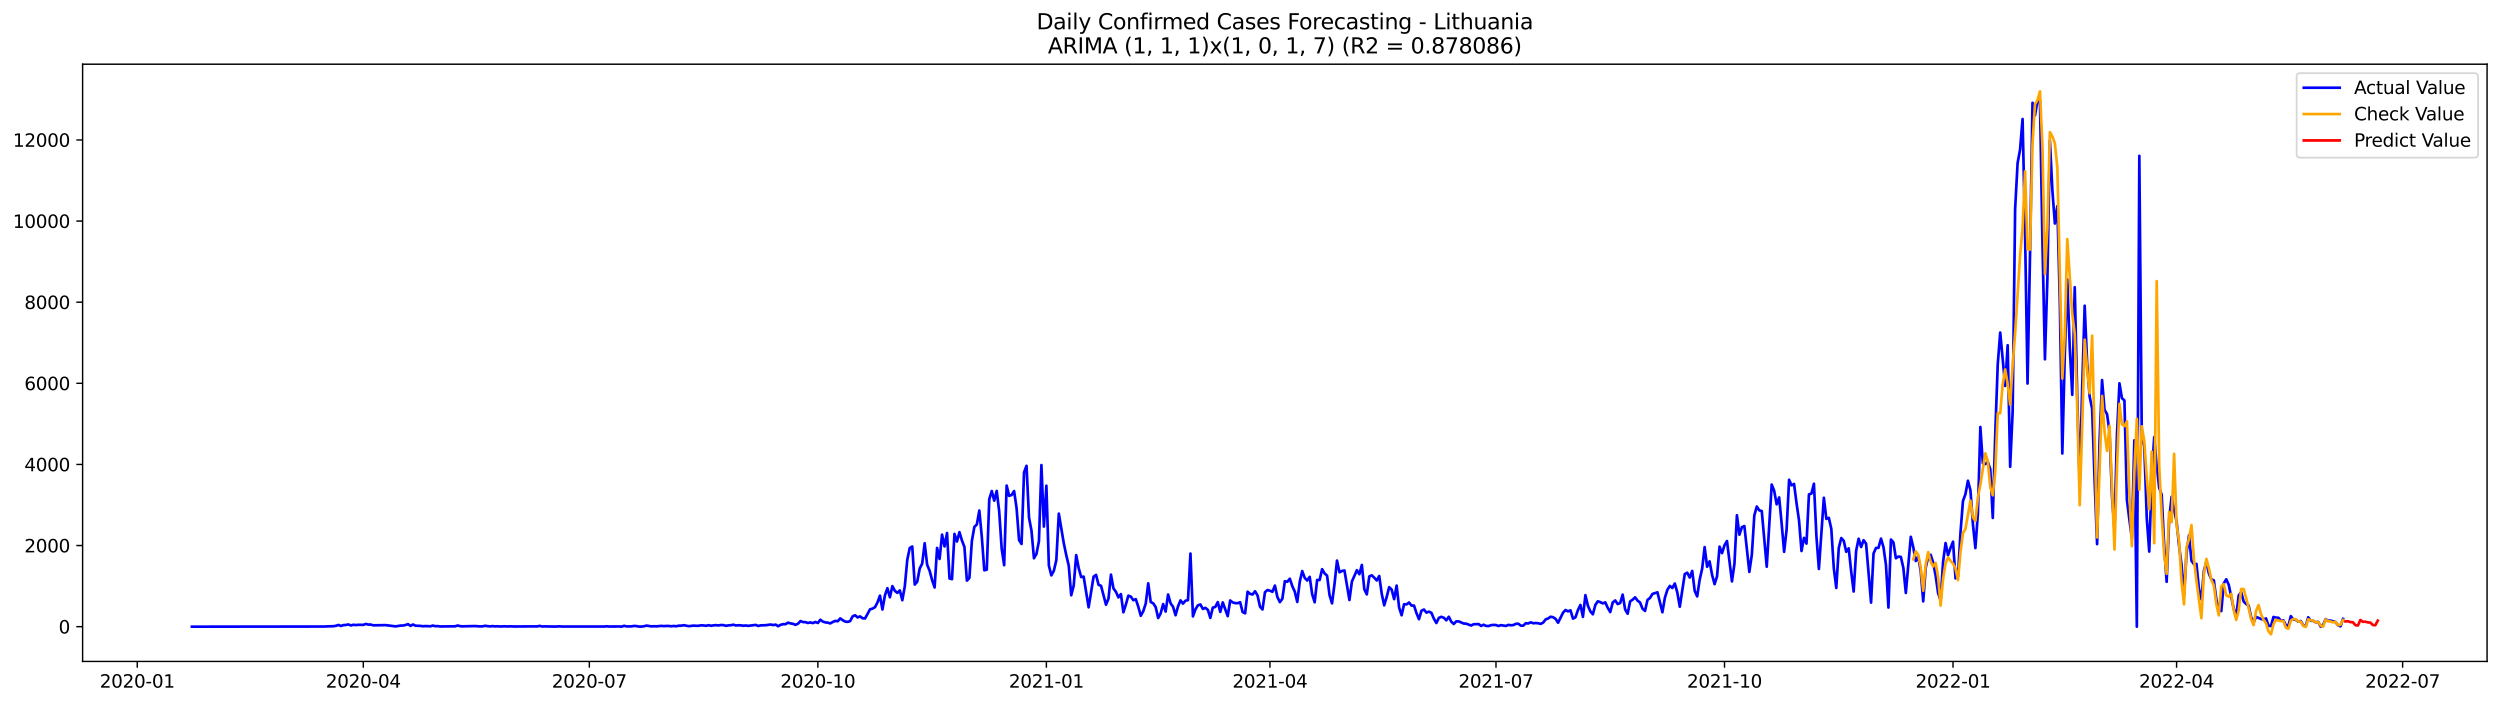 <?xml version="1.0" encoding="utf-8" standalone="no"?>
<!DOCTYPE svg PUBLIC "-//W3C//DTD SVG 1.1//EN"
  "http://www.w3.org/Graphics/SVG/1.1/DTD/svg11.dtd">
<svg xmlns:xlink="http://www.w3.org/1999/xlink" width="1392.412pt" height="392.274pt" viewBox="0 0 1392.412 392.274" xmlns="http://www.w3.org/2000/svg" version="1.1">
 <defs>
  <style type="text/css">*{stroke-linejoin: round; stroke-linecap: butt}</style>
 </defs>
 <g id="figure_1">
  <g id="patch_1">
   <path d="M 0 392.274 
L 1392.412 392.274 
L 1392.412 0 
L 0 0 
z
" style="fill: #ffffff"/>
  </g>
  <g id="axes_1">
   <g id="patch_2">
    <path d="M 46.013 368.396 
L 1385.213 368.396 
L 1385.213 35.755 
L 46.013 35.755 
z
" style="fill: #ffffff"/>
   </g>
   <g id="matplotlib.axis_1">
    <g id="xtick_1">
     <g id="line2d_1">
      <defs>
       <path id="m1d69a981c7" d="M 0 0 
L 0 3.5 
" style="stroke: #000000; stroke-width: 0.8"/>
      </defs>
      <g>
       <use xlink:href="#m1d69a981c7" x="76.449" y="368.396" style="stroke: #000000; stroke-width: 0.8"/>
      </g>
     </g>
     <g id="text_1">
      <!-- 2020-01 -->
      <g transform="translate(55.557 382.994)scale(0.1 -0.1)">
       <defs>
        <path id="DejaVuSans-32" d="M 1228 531 
L 3431 531 
L 3431 0 
L 469 0 
L 469 531 
Q 828 903 1448 1529 
Q 2069 2156 2228 2338 
Q 2531 2678 2651 2914 
Q 2772 3150 2772 3378 
Q 2772 3750 2511 3984 
Q 2250 4219 1831 4219 
Q 1534 4219 1204 4116 
Q 875 4013 500 3803 
L 500 4441 
Q 881 4594 1212 4672 
Q 1544 4750 1819 4750 
Q 2544 4750 2975 4387 
Q 3406 4025 3406 3419 
Q 3406 3131 3298 2873 
Q 3191 2616 2906 2266 
Q 2828 2175 2409 1742 
Q 1991 1309 1228 531 
z
" transform="scale(0.016)"/>
        <path id="DejaVuSans-30" d="M 2034 4250 
Q 1547 4250 1301 3770 
Q 1056 3291 1056 2328 
Q 1056 1369 1301 889 
Q 1547 409 2034 409 
Q 2525 409 2770 889 
Q 3016 1369 3016 2328 
Q 3016 3291 2770 3770 
Q 2525 4250 2034 4250 
z
M 2034 4750 
Q 2819 4750 3233 4129 
Q 3647 3509 3647 2328 
Q 3647 1150 3233 529 
Q 2819 -91 2034 -91 
Q 1250 -91 836 529 
Q 422 1150 422 2328 
Q 422 3509 836 4129 
Q 1250 4750 2034 4750 
z
" transform="scale(0.016)"/>
        <path id="DejaVuSans-2d" d="M 313 2009 
L 1997 2009 
L 1997 1497 
L 313 1497 
L 313 2009 
z
" transform="scale(0.016)"/>
        <path id="DejaVuSans-31" d="M 794 531 
L 1825 531 
L 1825 4091 
L 703 3866 
L 703 4441 
L 1819 4666 
L 2450 4666 
L 2450 531 
L 3481 531 
L 3481 0 
L 794 0 
L 794 531 
z
" transform="scale(0.016)"/>
       </defs>
       <use xlink:href="#DejaVuSans-32"/>
       <use xlink:href="#DejaVuSans-30" x="63.623"/>
       <use xlink:href="#DejaVuSans-32" x="127.246"/>
       <use xlink:href="#DejaVuSans-30" x="190.869"/>
       <use xlink:href="#DejaVuSans-2d" x="254.492"/>
       <use xlink:href="#DejaVuSans-30" x="290.576"/>
       <use xlink:href="#DejaVuSans-31" x="354.199"/>
      </g>
     </g>
    </g>
    <g id="xtick_2">
     <g id="line2d_2">
      <g>
       <use xlink:href="#m1d69a981c7" x="202.345" y="368.396" style="stroke: #000000; stroke-width: 0.8"/>
      </g>
     </g>
     <g id="text_2">
      <!-- 2020-04 -->
      <g transform="translate(181.453 382.994)scale(0.1 -0.1)">
       <defs>
        <path id="DejaVuSans-34" d="M 2419 4116 
L 825 1625 
L 2419 1625 
L 2419 4116 
z
M 2253 4666 
L 3047 4666 
L 3047 1625 
L 3713 1625 
L 3713 1100 
L 3047 1100 
L 3047 0 
L 2419 0 
L 2419 1100 
L 313 1100 
L 313 1709 
L 2253 4666 
z
" transform="scale(0.016)"/>
       </defs>
       <use xlink:href="#DejaVuSans-32"/>
       <use xlink:href="#DejaVuSans-30" x="63.623"/>
       <use xlink:href="#DejaVuSans-32" x="127.246"/>
       <use xlink:href="#DejaVuSans-30" x="190.869"/>
       <use xlink:href="#DejaVuSans-2d" x="254.492"/>
       <use xlink:href="#DejaVuSans-30" x="290.576"/>
       <use xlink:href="#DejaVuSans-34" x="354.199"/>
      </g>
     </g>
    </g>
    <g id="xtick_3">
     <g id="line2d_3">
      <g>
       <use xlink:href="#m1d69a981c7" x="328.241" y="368.396" style="stroke: #000000; stroke-width: 0.8"/>
      </g>
     </g>
     <g id="text_3">
      <!-- 2020-07 -->
      <g transform="translate(307.349 382.994)scale(0.1 -0.1)">
       <defs>
        <path id="DejaVuSans-37" d="M 525 4666 
L 3525 4666 
L 3525 4397 
L 1831 0 
L 1172 0 
L 2766 4134 
L 525 4134 
L 525 4666 
z
" transform="scale(0.016)"/>
       </defs>
       <use xlink:href="#DejaVuSans-32"/>
       <use xlink:href="#DejaVuSans-30" x="63.623"/>
       <use xlink:href="#DejaVuSans-32" x="127.246"/>
       <use xlink:href="#DejaVuSans-30" x="190.869"/>
       <use xlink:href="#DejaVuSans-2d" x="254.492"/>
       <use xlink:href="#DejaVuSans-30" x="290.576"/>
       <use xlink:href="#DejaVuSans-37" x="354.199"/>
      </g>
     </g>
    </g>
    <g id="xtick_4">
     <g id="line2d_4">
      <g>
       <use xlink:href="#m1d69a981c7" x="455.52" y="368.396" style="stroke: #000000; stroke-width: 0.8"/>
      </g>
     </g>
     <g id="text_4">
      <!-- 2020-10 -->
      <g transform="translate(434.629 382.994)scale(0.1 -0.1)">
       <use xlink:href="#DejaVuSans-32"/>
       <use xlink:href="#DejaVuSans-30" x="63.623"/>
       <use xlink:href="#DejaVuSans-32" x="127.246"/>
       <use xlink:href="#DejaVuSans-30" x="190.869"/>
       <use xlink:href="#DejaVuSans-2d" x="254.492"/>
       <use xlink:href="#DejaVuSans-31" x="290.576"/>
       <use xlink:href="#DejaVuSans-30" x="354.199"/>
      </g>
     </g>
    </g>
    <g id="xtick_5">
     <g id="line2d_5">
      <g>
       <use xlink:href="#m1d69a981c7" x="582.799" y="368.396" style="stroke: #000000; stroke-width: 0.8"/>
      </g>
     </g>
     <g id="text_5">
      <!-- 2021-01 -->
      <g transform="translate(561.908 382.994)scale(0.1 -0.1)">
       <use xlink:href="#DejaVuSans-32"/>
       <use xlink:href="#DejaVuSans-30" x="63.623"/>
       <use xlink:href="#DejaVuSans-32" x="127.246"/>
       <use xlink:href="#DejaVuSans-31" x="190.869"/>
       <use xlink:href="#DejaVuSans-2d" x="254.492"/>
       <use xlink:href="#DejaVuSans-30" x="290.576"/>
       <use xlink:href="#DejaVuSans-31" x="354.199"/>
      </g>
     </g>
    </g>
    <g id="xtick_6">
     <g id="line2d_6">
      <g>
       <use xlink:href="#m1d69a981c7" x="707.312" y="368.396" style="stroke: #000000; stroke-width: 0.8"/>
      </g>
     </g>
     <g id="text_6">
      <!-- 2021-04 -->
      <g transform="translate(686.42 382.994)scale(0.1 -0.1)">
       <use xlink:href="#DejaVuSans-32"/>
       <use xlink:href="#DejaVuSans-30" x="63.623"/>
       <use xlink:href="#DejaVuSans-32" x="127.246"/>
       <use xlink:href="#DejaVuSans-31" x="190.869"/>
       <use xlink:href="#DejaVuSans-2d" x="254.492"/>
       <use xlink:href="#DejaVuSans-30" x="290.576"/>
       <use xlink:href="#DejaVuSans-34" x="354.199"/>
      </g>
     </g>
    </g>
    <g id="xtick_7">
     <g id="line2d_7">
      <g>
       <use xlink:href="#m1d69a981c7" x="833.208" y="368.396" style="stroke: #000000; stroke-width: 0.8"/>
      </g>
     </g>
     <g id="text_7">
      <!-- 2021-07 -->
      <g transform="translate(812.316 382.994)scale(0.1 -0.1)">
       <use xlink:href="#DejaVuSans-32"/>
       <use xlink:href="#DejaVuSans-30" x="63.623"/>
       <use xlink:href="#DejaVuSans-32" x="127.246"/>
       <use xlink:href="#DejaVuSans-31" x="190.869"/>
       <use xlink:href="#DejaVuSans-2d" x="254.492"/>
       <use xlink:href="#DejaVuSans-30" x="290.576"/>
       <use xlink:href="#DejaVuSans-37" x="354.199"/>
      </g>
     </g>
    </g>
    <g id="xtick_8">
     <g id="line2d_8">
      <g>
       <use xlink:href="#m1d69a981c7" x="960.487" y="368.396" style="stroke: #000000; stroke-width: 0.8"/>
      </g>
     </g>
     <g id="text_8">
      <!-- 2021-10 -->
      <g transform="translate(939.595 382.994)scale(0.1 -0.1)">
       <use xlink:href="#DejaVuSans-32"/>
       <use xlink:href="#DejaVuSans-30" x="63.623"/>
       <use xlink:href="#DejaVuSans-32" x="127.246"/>
       <use xlink:href="#DejaVuSans-31" x="190.869"/>
       <use xlink:href="#DejaVuSans-2d" x="254.492"/>
       <use xlink:href="#DejaVuSans-31" x="290.576"/>
       <use xlink:href="#DejaVuSans-30" x="354.199"/>
      </g>
     </g>
    </g>
    <g id="xtick_9">
     <g id="line2d_9">
      <g>
       <use xlink:href="#m1d69a981c7" x="1087.766" y="368.396" style="stroke: #000000; stroke-width: 0.8"/>
      </g>
     </g>
     <g id="text_9">
      <!-- 2022-01 -->
      <g transform="translate(1066.875 382.994)scale(0.1 -0.1)">
       <use xlink:href="#DejaVuSans-32"/>
       <use xlink:href="#DejaVuSans-30" x="63.623"/>
       <use xlink:href="#DejaVuSans-32" x="127.246"/>
       <use xlink:href="#DejaVuSans-32" x="190.869"/>
       <use xlink:href="#DejaVuSans-2d" x="254.492"/>
       <use xlink:href="#DejaVuSans-30" x="290.576"/>
       <use xlink:href="#DejaVuSans-31" x="354.199"/>
      </g>
     </g>
    </g>
    <g id="xtick_10">
     <g id="line2d_10">
      <g>
       <use xlink:href="#m1d69a981c7" x="1212.279" y="368.396" style="stroke: #000000; stroke-width: 0.8"/>
      </g>
     </g>
     <g id="text_10">
      <!-- 2022-04 -->
      <g transform="translate(1191.387 382.994)scale(0.1 -0.1)">
       <use xlink:href="#DejaVuSans-32"/>
       <use xlink:href="#DejaVuSans-30" x="63.623"/>
       <use xlink:href="#DejaVuSans-32" x="127.246"/>
       <use xlink:href="#DejaVuSans-32" x="190.869"/>
       <use xlink:href="#DejaVuSans-2d" x="254.492"/>
       <use xlink:href="#DejaVuSans-30" x="290.576"/>
       <use xlink:href="#DejaVuSans-34" x="354.199"/>
      </g>
     </g>
    </g>
    <g id="xtick_11">
     <g id="line2d_11">
      <g>
       <use xlink:href="#m1d69a981c7" x="1338.174" y="368.396" style="stroke: #000000; stroke-width: 0.8"/>
      </g>
     </g>
     <g id="text_11">
      <!-- 2022-07 -->
      <g transform="translate(1317.283 382.994)scale(0.1 -0.1)">
       <use xlink:href="#DejaVuSans-32"/>
       <use xlink:href="#DejaVuSans-30" x="63.623"/>
       <use xlink:href="#DejaVuSans-32" x="127.246"/>
       <use xlink:href="#DejaVuSans-32" x="190.869"/>
       <use xlink:href="#DejaVuSans-2d" x="254.492"/>
       <use xlink:href="#DejaVuSans-30" x="290.576"/>
       <use xlink:href="#DejaVuSans-37" x="354.199"/>
      </g>
     </g>
    </g>
   </g>
   <g id="matplotlib.axis_2">
    <g id="ytick_1">
     <g id="line2d_12">
      <defs>
       <path id="ma2a4844a62" d="M 0 0 
L -3.5 0 
" style="stroke: #000000; stroke-width: 0.8"/>
      </defs>
      <g>
       <use xlink:href="#ma2a4844a62" x="46.013" y="349.029" style="stroke: #000000; stroke-width: 0.8"/>
      </g>
     </g>
     <g id="text_12">
      <!-- 0 -->
      <g transform="translate(32.65 352.828)scale(0.1 -0.1)">
       <use xlink:href="#DejaVuSans-30"/>
      </g>
     </g>
    </g>
    <g id="ytick_2">
     <g id="line2d_13">
      <g>
       <use xlink:href="#ma2a4844a62" x="46.013" y="303.85" style="stroke: #000000; stroke-width: 0.8"/>
      </g>
     </g>
     <g id="text_13">
      <!-- 2000 -->
      <g transform="translate(13.562 307.649)scale(0.1 -0.1)">
       <use xlink:href="#DejaVuSans-32"/>
       <use xlink:href="#DejaVuSans-30" x="63.623"/>
       <use xlink:href="#DejaVuSans-30" x="127.246"/>
       <use xlink:href="#DejaVuSans-30" x="190.869"/>
      </g>
     </g>
    </g>
    <g id="ytick_3">
     <g id="line2d_14">
      <g>
       <use xlink:href="#ma2a4844a62" x="46.013" y="258.671" style="stroke: #000000; stroke-width: 0.8"/>
      </g>
     </g>
     <g id="text_14">
      <!-- 4000 -->
      <g transform="translate(13.562 262.47)scale(0.1 -0.1)">
       <use xlink:href="#DejaVuSans-34"/>
       <use xlink:href="#DejaVuSans-30" x="63.623"/>
       <use xlink:href="#DejaVuSans-30" x="127.246"/>
       <use xlink:href="#DejaVuSans-30" x="190.869"/>
      </g>
     </g>
    </g>
    <g id="ytick_4">
     <g id="line2d_15">
      <g>
       <use xlink:href="#ma2a4844a62" x="46.013" y="213.492" style="stroke: #000000; stroke-width: 0.8"/>
      </g>
     </g>
     <g id="text_15">
      <!-- 6000 -->
      <g transform="translate(13.562 217.291)scale(0.1 -0.1)">
       <defs>
        <path id="DejaVuSans-36" d="M 2113 2584 
Q 1688 2584 1439 2293 
Q 1191 2003 1191 1497 
Q 1191 994 1439 701 
Q 1688 409 2113 409 
Q 2538 409 2786 701 
Q 3034 994 3034 1497 
Q 3034 2003 2786 2293 
Q 2538 2584 2113 2584 
z
M 3366 4563 
L 3366 3988 
Q 3128 4100 2886 4159 
Q 2644 4219 2406 4219 
Q 1781 4219 1451 3797 
Q 1122 3375 1075 2522 
Q 1259 2794 1537 2939 
Q 1816 3084 2150 3084 
Q 2853 3084 3261 2657 
Q 3669 2231 3669 1497 
Q 3669 778 3244 343 
Q 2819 -91 2113 -91 
Q 1303 -91 875 529 
Q 447 1150 447 2328 
Q 447 3434 972 4092 
Q 1497 4750 2381 4750 
Q 2619 4750 2861 4703 
Q 3103 4656 3366 4563 
z
" transform="scale(0.016)"/>
       </defs>
       <use xlink:href="#DejaVuSans-36"/>
       <use xlink:href="#DejaVuSans-30" x="63.623"/>
       <use xlink:href="#DejaVuSans-30" x="127.246"/>
       <use xlink:href="#DejaVuSans-30" x="190.869"/>
      </g>
     </g>
    </g>
    <g id="ytick_5">
     <g id="line2d_16">
      <g>
       <use xlink:href="#ma2a4844a62" x="46.013" y="168.313" style="stroke: #000000; stroke-width: 0.8"/>
      </g>
     </g>
     <g id="text_16">
      <!-- 8000 -->
      <g transform="translate(13.562 172.112)scale(0.1 -0.1)">
       <defs>
        <path id="DejaVuSans-38" d="M 2034 2216 
Q 1584 2216 1326 1975 
Q 1069 1734 1069 1313 
Q 1069 891 1326 650 
Q 1584 409 2034 409 
Q 2484 409 2743 651 
Q 3003 894 3003 1313 
Q 3003 1734 2745 1975 
Q 2488 2216 2034 2216 
z
M 1403 2484 
Q 997 2584 770 2862 
Q 544 3141 544 3541 
Q 544 4100 942 4425 
Q 1341 4750 2034 4750 
Q 2731 4750 3128 4425 
Q 3525 4100 3525 3541 
Q 3525 3141 3298 2862 
Q 3072 2584 2669 2484 
Q 3125 2378 3379 2068 
Q 3634 1759 3634 1313 
Q 3634 634 3220 271 
Q 2806 -91 2034 -91 
Q 1263 -91 848 271 
Q 434 634 434 1313 
Q 434 1759 690 2068 
Q 947 2378 1403 2484 
z
M 1172 3481 
Q 1172 3119 1398 2916 
Q 1625 2713 2034 2713 
Q 2441 2713 2670 2916 
Q 2900 3119 2900 3481 
Q 2900 3844 2670 4047 
Q 2441 4250 2034 4250 
Q 1625 4250 1398 4047 
Q 1172 3844 1172 3481 
z
" transform="scale(0.016)"/>
       </defs>
       <use xlink:href="#DejaVuSans-38"/>
       <use xlink:href="#DejaVuSans-30" x="63.623"/>
       <use xlink:href="#DejaVuSans-30" x="127.246"/>
       <use xlink:href="#DejaVuSans-30" x="190.869"/>
      </g>
     </g>
    </g>
    <g id="ytick_6">
     <g id="line2d_17">
      <g>
       <use xlink:href="#ma2a4844a62" x="46.013" y="123.134" style="stroke: #000000; stroke-width: 0.8"/>
      </g>
     </g>
     <g id="text_17">
      <!-- 10000 -->
      <g transform="translate(7.2 126.933)scale(0.1 -0.1)">
       <use xlink:href="#DejaVuSans-31"/>
       <use xlink:href="#DejaVuSans-30" x="63.623"/>
       <use xlink:href="#DejaVuSans-30" x="127.246"/>
       <use xlink:href="#DejaVuSans-30" x="190.869"/>
       <use xlink:href="#DejaVuSans-30" x="254.492"/>
      </g>
     </g>
    </g>
    <g id="ytick_7">
     <g id="line2d_18">
      <g>
       <use xlink:href="#ma2a4844a62" x="46.013" y="77.955" style="stroke: #000000; stroke-width: 0.8"/>
      </g>
     </g>
     <g id="text_18">
      <!-- 12000 -->
      <g transform="translate(7.2 81.754)scale(0.1 -0.1)">
       <use xlink:href="#DejaVuSans-31"/>
       <use xlink:href="#DejaVuSans-32" x="63.623"/>
       <use xlink:href="#DejaVuSans-30" x="127.246"/>
       <use xlink:href="#DejaVuSans-30" x="190.869"/>
       <use xlink:href="#DejaVuSans-30" x="254.492"/>
      </g>
     </g>
    </g>
   </g>
   <g id="line2d_19">
    <path d="M 106.885 349.029 
L 180.209 348.961 
L 182.976 348.848 
L 185.743 348.78 
L 187.127 348.532 
L 188.51 348.08 
L 189.893 348.645 
L 191.277 348.17 
L 192.66 348.08 
L 194.044 347.786 
L 195.427 348.374 
L 196.811 347.967 
L 198.194 348.148 
L 199.578 347.99 
L 202.345 348.035 
L 203.728 347.515 
L 205.112 347.854 
L 206.495 347.854 
L 207.879 348.283 
L 214.796 348.17 
L 220.33 348.871 
L 223.097 348.419 
L 224.48 348.396 
L 225.864 348.103 
L 227.247 347.628 
L 228.631 348.577 
L 230.014 347.832 
L 231.398 348.487 
L 234.165 348.6 
L 235.548 348.803 
L 236.932 348.69 
L 239.698 348.825 
L 241.082 348.419 
L 242.465 348.78 
L 243.849 348.713 
L 245.232 348.916 
L 253.533 348.825 
L 254.917 348.374 
L 256.3 348.758 
L 257.684 348.848 
L 264.601 348.69 
L 267.368 348.893 
L 268.751 348.848 
L 270.135 348.554 
L 272.902 348.893 
L 274.285 348.713 
L 275.669 348.893 
L 277.052 348.803 
L 278.436 348.938 
L 281.203 348.825 
L 282.586 348.916 
L 283.97 348.848 
L 286.736 348.938 
L 296.421 348.871 
L 299.188 348.893 
L 300.571 348.6 
L 301.955 348.938 
L 303.338 348.871 
L 308.872 348.984 
L 311.639 348.848 
L 313.022 348.961 
L 336.541 348.961 
L 337.925 348.803 
L 339.308 348.961 
L 344.842 348.916 
L 346.226 349.006 
L 347.609 348.554 
L 348.993 348.893 
L 351.76 348.871 
L 353.143 348.622 
L 354.527 348.713 
L 355.91 348.984 
L 357.293 348.984 
L 358.677 348.803 
L 360.06 348.441 
L 362.827 348.871 
L 364.211 348.78 
L 365.594 348.848 
L 368.361 348.6 
L 369.745 348.735 
L 371.128 348.622 
L 372.512 348.645 
L 373.895 348.803 
L 375.279 348.645 
L 376.662 348.803 
L 378.046 348.487 
L 379.429 348.487 
L 380.812 348.216 
L 383.579 348.758 
L 386.346 348.441 
L 387.73 348.554 
L 389.113 348.532 
L 390.497 348.283 
L 391.88 348.351 
L 393.264 348.554 
L 394.647 348.193 
L 396.031 348.532 
L 397.414 348.306 
L 398.798 348.193 
L 400.181 348.351 
L 401.565 348.103 
L 402.948 348.17 
L 404.332 348.554 
L 405.715 348.306 
L 407.098 348.216 
L 408.482 347.944 
L 409.865 348.374 
L 411.249 348.238 
L 412.632 348.306 
L 414.016 348.509 
L 415.399 348.374 
L 416.783 348.577 
L 419.55 348.216 
L 420.933 348.057 
L 422.317 348.645 
L 423.7 348.306 
L 426.467 348.216 
L 429.234 347.832 
L 430.617 348.148 
L 432.001 347.877 
L 433.384 348.78 
L 434.768 348.012 
L 436.151 347.628 
L 437.535 347.651 
L 438.918 346.792 
L 440.302 347.222 
L 441.685 347.448 
L 443.069 348.012 
L 444.452 347.38 
L 445.836 345.911 
L 447.219 346.454 
L 448.603 346.521 
L 449.986 346.973 
L 451.37 346.679 
L 452.753 347.041 
L 454.136 346.431 
L 455.52 346.973 
L 456.903 345.166 
L 458.287 346.205 
L 459.67 346.657 
L 461.054 346.792 
L 462.437 347.222 
L 463.821 346.431 
L 465.204 345.821 
L 466.588 346.024 
L 467.971 344.421 
L 469.355 345.414 
L 470.738 346.183 
L 472.122 346.363 
L 473.505 345.934 
L 474.889 343.268 
L 476.272 342.681 
L 477.655 343.878 
L 479.039 343.314 
L 480.422 344.353 
L 481.806 344.443 
L 484.573 339.383 
L 485.956 338.976 
L 487.34 338.186 
L 488.723 335.543 
L 490.107 331.748 
L 491.49 339.473 
L 492.874 331.612 
L 494.257 327.614 
L 495.641 332.651 
L 497.024 326.439 
L 498.408 329.082 
L 499.791 330.189 
L 501.174 328.856 
L 502.558 334.278 
L 503.941 326.62 
L 505.325 311.756 
L 506.708 305.205 
L 508.092 304.392 
L 509.475 325.581 
L 510.859 324 
L 512.242 316.658 
L 513.626 313.925 
L 515.009 302.562 
L 516.393 314.58 
L 517.776 317.923 
L 519.16 323.096 
L 520.543 327.207 
L 521.927 305.183 
L 523.31 311.327 
L 524.693 297.773 
L 526.077 304.347 
L 527.46 296.87 
L 528.844 322.17 
L 530.227 322.576 
L 531.611 297.344 
L 532.994 301.613 
L 534.378 296.395 
L 535.761 301.003 
L 537.145 304.64 
L 538.528 323.39 
L 539.912 321.921 
L 541.295 301.365 
L 542.679 293.459 
L 544.062 292.126 
L 545.446 284.355 
L 546.829 298.948 
L 548.212 317.607 
L 549.596 317.291 
L 550.979 278.12 
L 552.363 273.489 
L 553.746 278.843 
L 555.13 273.444 
L 556.513 284.807 
L 557.897 305.589 
L 559.28 314.783 
L 560.664 270.44 
L 562.047 276.178 
L 563.431 275.681 
L 564.814 273.489 
L 566.198 283 
L 567.581 300.8 
L 568.965 302.969 
L 570.348 263.098 
L 571.732 259.439 
L 573.115 288.24 
L 574.498 295.559 
L 575.882 310.92 
L 577.265 308.503 
L 578.649 301.41 
L 580.032 259.032 
L 581.416 293.278 
L 582.799 270.53 
L 584.183 314.986 
L 585.566 320.453 
L 586.95 317.923 
L 588.333 311.959 
L 589.717 286.072 
L 592.484 302.54 
L 593.867 309.181 
L 595.251 315.077 
L 596.634 331.545 
L 598.017 326.168 
L 599.401 309.181 
L 600.784 316.387 
L 602.168 321.379 
L 603.551 321.153 
L 606.318 338.254 
L 609.085 321.198 
L 610.469 320.182 
L 611.852 325.694 
L 613.236 326.281 
L 616.003 336.808 
L 617.386 333.419 
L 618.77 320.046 
L 620.153 327.727 
L 621.536 329.624 
L 622.92 332.742 
L 624.303 330.889 
L 625.687 341.01 
L 627.07 336.695 
L 628.454 331.77 
L 629.837 332.313 
L 631.221 334.278 
L 632.604 333.736 
L 633.988 337.915 
L 635.371 342.952 
L 636.755 340.4 
L 638.138 336.153 
L 639.522 324.926 
L 640.905 335.317 
L 642.289 336.017 
L 643.672 338.118 
L 645.055 344.217 
L 646.439 341.642 
L 647.822 336.446 
L 649.206 340.625 
L 650.589 331.115 
L 651.973 336.017 
L 653.356 337.983 
L 654.74 342.659 
L 656.123 337.734 
L 657.507 334.391 
L 658.89 336.198 
L 660.274 334.549 
L 661.657 334.278 
L 663.041 308.322 
L 664.424 343.314 
L 665.808 339.383 
L 667.191 337.147 
L 668.574 336.672 
L 669.958 339.157 
L 671.341 338.547 
L 672.725 339.654 
L 674.108 344.149 
L 675.492 338.412 
L 676.875 338.05 
L 678.259 335.34 
L 679.642 340.806 
L 681.026 335.52 
L 683.793 343.178 
L 685.176 334.436 
L 686.56 335.498 
L 687.943 335.927 
L 689.327 335.949 
L 690.71 335.43 
L 692.093 340.874 
L 693.477 341.597 
L 694.86 329.557 
L 696.244 330.754 
L 697.627 331.115 
L 699.011 329.331 
L 700.394 331.612 
L 701.778 337.87 
L 703.161 339.451 
L 704.545 329.805 
L 705.928 328.63 
L 707.312 329.014 
L 708.695 329.602 
L 710.079 326.146 
L 711.462 332.561 
L 712.846 335.362 
L 714.229 333.487 
L 715.612 323.729 
L 716.996 324.022 
L 718.379 322.328 
L 719.763 326.462 
L 721.146 329.489 
L 722.53 335.249 
L 723.913 324.045 
L 725.297 318.059 
L 726.68 321.876 
L 728.064 323.299 
L 729.447 321.289 
L 730.831 330.912 
L 732.214 335.452 
L 733.598 323.028 
L 734.981 323.051 
L 736.365 317.019 
L 737.748 319.369 
L 739.132 320.589 
L 740.515 331.522 
L 741.898 336.04 
L 743.282 325.219 
L 744.665 312.23 
L 746.049 318.736 
L 747.432 318.013 
L 748.816 317.72 
L 751.583 334.187 
L 752.966 323.887 
L 755.733 317.584 
L 757.117 319.821 
L 758.5 314.648 
L 759.884 328.224 
L 761.267 331.048 
L 762.651 321.04 
L 764.034 320.43 
L 765.417 321.763 
L 766.801 323.277 
L 768.184 320.814 
L 769.568 330.686 
L 770.951 337.124 
L 772.335 332.493 
L 773.718 327.027 
L 775.102 328.359 
L 776.485 333.691 
L 777.869 326.146 
L 779.252 338.344 
L 780.636 342.681 
L 782.019 336.559 
L 783.403 336.627 
L 784.786 335.588 
L 786.17 337.282 
L 787.553 337.282 
L 788.936 341.506 
L 790.32 344.872 
L 791.703 340.151 
L 793.087 339.496 
L 794.47 341.19 
L 795.854 340.671 
L 797.237 341.326 
L 798.621 344.579 
L 800.004 346.996 
L 801.388 344.149 
L 802.771 343.54 
L 804.155 344.059 
L 805.538 345.482 
L 806.922 343.517 
L 808.305 346.25 
L 809.689 347.538 
L 811.072 346.092 
L 812.455 346.092 
L 815.222 347.289 
L 816.606 347.357 
L 819.373 348.396 
L 820.756 347.696 
L 823.523 347.583 
L 824.907 348.622 
L 826.29 347.967 
L 827.674 348.6 
L 829.057 348.69 
L 830.441 348.193 
L 831.824 348.057 
L 833.208 348.125 
L 834.591 348.645 
L 835.974 348.193 
L 838.741 348.622 
L 840.125 348.035 
L 841.508 348.261 
L 842.892 348.125 
L 844.275 347.448 
L 845.659 347.38 
L 847.042 348.464 
L 848.426 348.464 
L 849.809 347.109 
L 851.193 347.244 
L 852.576 346.612 
L 853.96 347.131 
L 855.343 346.996 
L 856.727 347.154 
L 858.11 347.493 
L 859.493 346.747 
L 860.877 344.985 
L 862.26 344.443 
L 863.644 343.494 
L 865.027 343.765 
L 866.411 344.692 
L 867.794 346.838 
L 870.561 341.235 
L 871.945 339.767 
L 873.328 340.513 
L 874.712 339.948 
L 876.095 344.556 
L 877.479 343.833 
L 878.862 339.767 
L 880.246 336.943 
L 881.629 343.585 
L 883.013 331.477 
L 884.396 337.35 
L 885.779 340.513 
L 887.163 342.139 
L 888.546 336.943 
L 889.93 334.888 
L 891.313 335.385 
L 892.697 336.062 
L 894.08 335.498 
L 895.464 338.547 
L 896.847 340.897 
L 898.231 335.565 
L 899.614 334.436 
L 900.998 336.446 
L 902.381 335.859 
L 903.765 331.183 
L 905.148 339.428 
L 906.532 341.823 
L 907.915 334.978 
L 909.298 334.007 
L 910.682 332.697 
L 912.065 334.526 
L 913.449 335.565 
L 914.832 339.022 
L 916.216 340.264 
L 917.599 334.12 
L 918.983 333.058 
L 920.366 330.799 
L 923.133 329.895 
L 925.9 341.01 
L 927.284 332.922 
L 928.667 328.518 
L 930.051 326.326 
L 931.434 327.501 
L 932.817 324.994 
L 934.201 330.008 
L 935.584 337.915 
L 938.351 319.753 
L 939.735 318.985 
L 941.118 321.673 
L 942.502 317.991 
L 943.885 329.082 
L 945.269 332.177 
L 946.652 322.893 
L 948.036 316.748 
L 949.419 304.708 
L 950.803 315.664 
L 952.186 312.682 
L 953.57 320.182 
L 954.953 325.355 
L 956.336 320.973 
L 957.72 304.46 
L 959.103 308.051 
L 960.487 303.692 
L 961.87 301.342 
L 964.637 323.819 
L 966.021 314.06 
L 967.404 286.975 
L 968.788 297.796 
L 970.171 293.617 
L 971.555 292.984 
L 974.322 318.533 
L 975.705 309 
L 977.089 287.133 
L 978.472 282.119 
L 979.855 284.265 
L 981.239 284.626 
L 984.006 315.641 
L 986.773 269.875 
L 988.156 273.376 
L 989.54 280.899 
L 990.923 277.059 
L 992.307 291.538 
L 993.69 307.329 
L 995.074 294.949 
L 996.457 267.21 
L 997.841 270.304 
L 999.224 269.536 
L 1000.608 280.266 
L 1001.991 289.844 
L 1003.374 306.899 
L 1004.758 299.58 
L 1006.141 302.765 
L 1007.525 275.364 
L 1008.908 274.89 
L 1010.292 269.423 
L 1011.675 298.564 
L 1013.059 316.884 
L 1015.826 277.239 
L 1017.209 289.008 
L 1018.593 288.421 
L 1019.976 294.565 
L 1021.36 316.455 
L 1022.743 327.456 
L 1024.127 305.228 
L 1025.51 299.693 
L 1026.893 301.207 
L 1028.277 307.306 
L 1029.66 305.408 
L 1031.044 318.33 
L 1032.427 329.444 
L 1033.811 306.719 
L 1035.194 300.032 
L 1036.578 304.663 
L 1037.961 300.891 
L 1039.345 302.811 
L 1042.112 335.611 
L 1043.495 308.277 
L 1044.879 305.183 
L 1046.262 305.092 
L 1047.646 300.01 
L 1049.029 304.753 
L 1050.412 314.58 
L 1051.796 338.389 
L 1053.179 300.506 
L 1054.563 302.065 
L 1055.946 310.92 
L 1057.33 309.972 
L 1058.713 310.175 
L 1060.097 316.297 
L 1061.48 330.257 
L 1064.247 298.993 
L 1065.631 304.821 
L 1067.014 312.456 
L 1068.398 310.084 
L 1069.781 318.33 
L 1071.165 334.933 
L 1072.548 316.206 
L 1073.932 310.13 
L 1075.315 309 
L 1076.698 313.315 
L 1078.082 320.679 
L 1079.465 330.325 
L 1080.849 334.323 
L 1082.232 312.908 
L 1083.616 302.449 
L 1084.999 309.203 
L 1086.383 305.16 
L 1087.766 301.704 
L 1089.15 322.102 
L 1090.533 320.927 
L 1091.917 296.734 
L 1093.3 279.069 
L 1094.684 275.229 
L 1096.067 267.752 
L 1097.451 272.992 
L 1098.834 291.81 
L 1100.217 305.25 
L 1101.601 286.275 
L 1102.984 237.821 
L 1104.368 258.038 
L 1105.751 258.467 
L 1107.135 257.338 
L 1108.518 261.336 
L 1109.902 288.466 
L 1111.285 241.616 
L 1112.669 202.965 
L 1114.052 185.232 
L 1116.819 214.96 
L 1118.203 192.303 
L 1119.586 259.981 
L 1120.97 229.462 
L 1122.353 116.334 
L 1123.736 90.763 
L 1125.12 83.24 
L 1126.503 66.276 
L 1127.887 129.73 
L 1129.27 213.605 
L 1130.654 141.838 
L 1132.037 57.263 
L 1133.421 64.243 
L 1134.804 56.246 
L 1136.188 56.088 
L 1137.571 134.948 
L 1138.955 200.119 
L 1140.338 154.646 
L 1141.722 78.339 
L 1143.105 106.011 
L 1144.489 124.489 
L 1145.872 114.798 
L 1147.255 168.313 
L 1148.639 252.572 
L 1150.022 197.453 
L 1151.406 155.617 
L 1152.789 193.748 
L 1154.173 219.907 
L 1155.556 160 
L 1156.94 220.54 
L 1158.323 269.74 
L 1159.707 215.773 
L 1161.09 170.278 
L 1162.474 202.378 
L 1163.857 220.833 
L 1165.241 227.678 
L 1166.624 267.503 
L 1168.008 303.059 
L 1169.391 245.343 
L 1170.774 211.707 
L 1172.158 228.265 
L 1173.541 230.637 
L 1174.925 240.554 
L 1176.308 276.471 
L 1177.692 294.724 
L 1179.075 241.954 
L 1180.459 213.492 
L 1181.842 221.759 
L 1183.226 223.024 
L 1184.609 278.437 
L 1185.993 289.483 
L 1187.376 299.626 
L 1188.76 245.23 
L 1190.143 349.029 
L 1191.527 86.81 
L 1192.91 244.01 
L 1194.293 248.505 
L 1195.677 288.692 
L 1197.06 307.193 
L 1198.444 264.612 
L 1199.827 243.423 
L 1201.211 259.461 
L 1202.594 271.637 
L 1203.978 275.568 
L 1205.361 303.805 
L 1206.745 324.022 
L 1208.128 289.37 
L 1209.512 276.675 
L 1210.895 284.016 
L 1212.279 290.454 
L 1213.662 303.985 
L 1215.046 314.625 
L 1216.429 331.183 
L 1217.812 308.187 
L 1219.196 298.18 
L 1220.579 312.343 
L 1221.963 314.241 
L 1223.346 314.083 
L 1224.73 327.953 
L 1226.113 333.803 
L 1227.497 317.946 
L 1228.88 313.044 
L 1230.264 319.437 
L 1231.647 322.644 
L 1233.031 323.254 
L 1234.414 333.691 
L 1235.798 339.677 
L 1237.181 340.354 
L 1238.565 324.903 
L 1239.948 322.644 
L 1241.332 325.739 
L 1244.098 339.022 
L 1245.482 343.246 
L 1246.865 331.612 
L 1248.249 329.828 
L 1249.632 334.978 
L 1251.016 336.424 
L 1252.399 337.282 
L 1253.783 343.698 
L 1255.166 346.634 
L 1256.55 343.562 
L 1259.317 344.737 
L 1260.7 345.166 
L 1262.084 344.421 
L 1263.467 348.532 
L 1264.851 348.69 
L 1266.234 343.63 
L 1267.617 344.014 
L 1269.001 344.082 
L 1270.384 345.731 
L 1271.768 345.482 
L 1273.151 348.148 
L 1274.535 348.645 
L 1275.918 343.156 
L 1277.302 345.03 
L 1278.685 345.211 
L 1280.069 346.273 
L 1281.452 345.866 
L 1282.836 348.374 
L 1284.219 348.667 
L 1285.603 343.833 
L 1286.986 345.686 
L 1288.37 345.798 
L 1289.753 346.589 
L 1291.136 346.363 
L 1292.52 349.029 
L 1293.903 348.057 
L 1295.287 344.85 
L 1296.67 345.753 
L 1298.054 345.64 
L 1300.821 346.431 
L 1302.204 348.306 
L 1303.588 348.825 
L 1304.971 344.714 
L 1304.971 344.714 
" clip-path="url(#p061e144598)" style="fill: none; stroke: #0000ff; stroke-width: 1.5; stroke-linecap: square"/>
   </g>
   <g id="line2d_20">
    <path d="M 1065.631 311.541 
L 1067.014 307.076 
L 1068.398 308.986 
L 1069.781 316.092 
L 1071.165 329 
L 1072.548 314.555 
L 1073.932 307.484 
L 1075.315 312.847 
L 1076.698 315.503 
L 1078.082 313.545 
L 1079.465 321.545 
L 1080.849 337.268 
L 1082.232 322.411 
L 1083.616 313.578 
L 1084.999 310.443 
L 1086.383 312.342 
L 1087.766 313.87 
L 1089.15 316.682 
L 1090.533 323.065 
L 1091.917 307.462 
L 1093.3 296.93 
L 1094.684 294.633 
L 1097.451 278.848 
L 1098.834 288.135 
L 1100.217 290.169 
L 1101.601 277.256 
L 1102.984 269.954 
L 1105.751 252.465 
L 1107.135 256.804 
L 1108.518 271.344 
L 1109.902 275.88 
L 1111.285 262.813 
L 1112.669 230.088 
L 1114.052 230.127 
L 1115.436 214.044 
L 1116.819 205.742 
L 1118.203 213.919 
L 1119.586 225.394 
L 1120.97 203.345 
L 1122.353 185.714 
L 1125.12 142.219 
L 1126.503 127.083 
L 1127.887 95.428 
L 1129.27 138.818 
L 1130.654 139.028 
L 1132.037 80.111 
L 1133.421 58.038 
L 1134.804 55.782 
L 1136.188 50.876 
L 1137.571 81.527 
L 1138.955 152.673 
L 1140.338 126.708 
L 1141.722 73.577 
L 1143.105 76.003 
L 1144.489 79.811 
L 1145.872 93.324 
L 1148.639 210.853 
L 1150.022 185.814 
L 1151.406 133.162 
L 1154.173 175.007 
L 1155.556 185.803 
L 1156.94 226.707 
L 1158.323 281.357 
L 1159.707 237.491 
L 1161.09 189.193 
L 1162.474 205.734 
L 1163.857 219.006 
L 1165.241 186.964 
L 1168.008 299.315 
L 1169.391 261.509 
L 1170.774 220.526 
L 1172.158 240.513 
L 1173.541 251.087 
L 1174.925 237.114 
L 1177.692 306.028 
L 1179.075 260.599 
L 1180.459 224.988 
L 1181.842 236.334 
L 1183.226 237.333 
L 1184.609 234.68 
L 1185.993 275.15 
L 1187.376 304.188 
L 1188.76 262.807 
L 1190.143 233.281 
L 1191.527 272.793 
L 1192.91 237.457 
L 1194.293 245.772 
L 1195.677 266.112 
L 1197.06 283.698 
L 1198.444 251.552 
L 1199.827 302.52 
L 1201.211 156.575 
L 1202.594 259.253 
L 1203.978 286.961 
L 1205.361 308.851 
L 1206.745 319.561 
L 1208.128 285.208 
L 1209.512 290.835 
L 1210.895 252.777 
L 1212.279 292.459 
L 1213.662 301.505 
L 1215.046 324.166 
L 1216.429 336.609 
L 1217.812 304.796 
L 1219.196 300.095 
L 1220.579 292.476 
L 1221.963 311.635 
L 1223.346 323.434 
L 1226.113 344.329 
L 1227.497 319.672 
L 1228.88 311.29 
L 1230.264 316.521 
L 1231.647 323.058 
L 1233.031 326.042 
L 1234.414 336.477 
L 1235.798 342.733 
L 1237.181 326.574 
L 1238.565 325.331 
L 1239.948 331.616 
L 1241.332 332.31 
L 1242.715 330.78 
L 1244.098 339.717 
L 1245.482 345.267 
L 1246.865 340.018 
L 1248.249 328.065 
L 1249.632 328.069 
L 1251.016 333.008 
L 1252.399 338.572 
L 1253.783 344.712 
L 1255.166 348.186 
L 1256.55 340.239 
L 1257.933 336.997 
L 1259.317 342.125 
L 1260.7 345.2 
L 1262.084 347.084 
L 1263.467 351.632 
L 1264.851 353.276 
L 1266.234 347.717 
L 1267.617 345.125 
L 1269.001 345.642 
L 1270.384 345.898 
L 1271.768 345.868 
L 1273.151 349.604 
L 1274.535 350.151 
L 1275.918 345.691 
L 1277.302 344.719 
L 1278.685 344.973 
L 1280.069 346.2 
L 1281.452 346.167 
L 1282.836 348.705 
L 1284.219 349.157 
L 1285.603 344.916 
L 1286.986 345.483 
L 1288.37 345.658 
L 1289.753 346.634 
L 1291.136 346.401 
L 1292.52 348.519 
L 1293.903 348.995 
L 1295.287 344.994 
L 1296.67 346.086 
L 1298.054 346.13 
L 1299.437 346.655 
L 1300.821 346.255 
L 1302.204 348.305 
L 1303.588 347.948 
L 1304.971 345.305 
L 1304.971 345.305 
" clip-path="url(#p061e144598)" style="fill: none; stroke: #ffa500; stroke-width: 1.5; stroke-linecap: square"/>
   </g>
   <g id="line2d_21">
    <path d="M 1306.355 346.109 
L 1307.738 346.014 
L 1309.122 346.473 
L 1310.505 346.594 
L 1311.889 348.225 
L 1313.272 348.364 
L 1314.655 345.323 
L 1316.039 346.319 
L 1317.422 346.266 
L 1318.806 346.647 
L 1320.189 346.748 
L 1321.573 348.114 
L 1322.956 348.231 
L 1324.34 345.684 
" clip-path="url(#p061e144598)" style="fill: none; stroke: #ff0000; stroke-width: 1.5; stroke-linecap: square"/>
   </g>
   <g id="patch_3">
    <path d="M 46.013 368.396 
L 46.013 35.755 
" style="fill: none; stroke: #000000; stroke-width: 0.8; stroke-linejoin: miter; stroke-linecap: square"/>
   </g>
   <g id="patch_4">
    <path d="M 1385.213 368.396 
L 1385.213 35.755 
" style="fill: none; stroke: #000000; stroke-width: 0.8; stroke-linejoin: miter; stroke-linecap: square"/>
   </g>
   <g id="patch_5">
    <path d="M 46.013 368.396 
L 1385.213 368.396 
" style="fill: none; stroke: #000000; stroke-width: 0.8; stroke-linejoin: miter; stroke-linecap: square"/>
   </g>
   <g id="patch_6">
    <path d="M 46.013 35.755 
L 1385.213 35.755 
" style="fill: none; stroke: #000000; stroke-width: 0.8; stroke-linejoin: miter; stroke-linecap: square"/>
   </g>
   <g id="text_19">
    <!-- Daily Confirmed Cases Forecasting - Lithuania -->
    <g transform="translate(577.322 16.318)scale(0.12 -0.12)">
     <defs>
      <path id="DejaVuSans-44" d="M 1259 4147 
L 1259 519 
L 2022 519 
Q 2988 519 3436 956 
Q 3884 1394 3884 2338 
Q 3884 3275 3436 3711 
Q 2988 4147 2022 4147 
L 1259 4147 
z
M 628 4666 
L 1925 4666 
Q 3281 4666 3915 4102 
Q 4550 3538 4550 2338 
Q 4550 1131 3912 565 
Q 3275 0 1925 0 
L 628 0 
L 628 4666 
z
" transform="scale(0.016)"/>
      <path id="DejaVuSans-61" d="M 2194 1759 
Q 1497 1759 1228 1600 
Q 959 1441 959 1056 
Q 959 750 1161 570 
Q 1363 391 1709 391 
Q 2188 391 2477 730 
Q 2766 1069 2766 1631 
L 2766 1759 
L 2194 1759 
z
M 3341 1997 
L 3341 0 
L 2766 0 
L 2766 531 
Q 2569 213 2275 61 
Q 1981 -91 1556 -91 
Q 1019 -91 701 211 
Q 384 513 384 1019 
Q 384 1609 779 1909 
Q 1175 2209 1959 2209 
L 2766 2209 
L 2766 2266 
Q 2766 2663 2505 2880 
Q 2244 3097 1772 3097 
Q 1472 3097 1187 3025 
Q 903 2953 641 2809 
L 641 3341 
Q 956 3463 1253 3523 
Q 1550 3584 1831 3584 
Q 2591 3584 2966 3190 
Q 3341 2797 3341 1997 
z
" transform="scale(0.016)"/>
      <path id="DejaVuSans-69" d="M 603 3500 
L 1178 3500 
L 1178 0 
L 603 0 
L 603 3500 
z
M 603 4863 
L 1178 4863 
L 1178 4134 
L 603 4134 
L 603 4863 
z
" transform="scale(0.016)"/>
      <path id="DejaVuSans-6c" d="M 603 4863 
L 1178 4863 
L 1178 0 
L 603 0 
L 603 4863 
z
" transform="scale(0.016)"/>
      <path id="DejaVuSans-79" d="M 2059 -325 
Q 1816 -950 1584 -1140 
Q 1353 -1331 966 -1331 
L 506 -1331 
L 506 -850 
L 844 -850 
Q 1081 -850 1212 -737 
Q 1344 -625 1503 -206 
L 1606 56 
L 191 3500 
L 800 3500 
L 1894 763 
L 2988 3500 
L 3597 3500 
L 2059 -325 
z
" transform="scale(0.016)"/>
      <path id="DejaVuSans-20" transform="scale(0.016)"/>
      <path id="DejaVuSans-43" d="M 4122 4306 
L 4122 3641 
Q 3803 3938 3442 4084 
Q 3081 4231 2675 4231 
Q 1875 4231 1450 3742 
Q 1025 3253 1025 2328 
Q 1025 1406 1450 917 
Q 1875 428 2675 428 
Q 3081 428 3442 575 
Q 3803 722 4122 1019 
L 4122 359 
Q 3791 134 3420 21 
Q 3050 -91 2638 -91 
Q 1578 -91 968 557 
Q 359 1206 359 2328 
Q 359 3453 968 4101 
Q 1578 4750 2638 4750 
Q 3056 4750 3426 4639 
Q 3797 4528 4122 4306 
z
" transform="scale(0.016)"/>
      <path id="DejaVuSans-6f" d="M 1959 3097 
Q 1497 3097 1228 2736 
Q 959 2375 959 1747 
Q 959 1119 1226 758 
Q 1494 397 1959 397 
Q 2419 397 2687 759 
Q 2956 1122 2956 1747 
Q 2956 2369 2687 2733 
Q 2419 3097 1959 3097 
z
M 1959 3584 
Q 2709 3584 3137 3096 
Q 3566 2609 3566 1747 
Q 3566 888 3137 398 
Q 2709 -91 1959 -91 
Q 1206 -91 779 398 
Q 353 888 353 1747 
Q 353 2609 779 3096 
Q 1206 3584 1959 3584 
z
" transform="scale(0.016)"/>
      <path id="DejaVuSans-6e" d="M 3513 2113 
L 3513 0 
L 2938 0 
L 2938 2094 
Q 2938 2591 2744 2837 
Q 2550 3084 2163 3084 
Q 1697 3084 1428 2787 
Q 1159 2491 1159 1978 
L 1159 0 
L 581 0 
L 581 3500 
L 1159 3500 
L 1159 2956 
Q 1366 3272 1645 3428 
Q 1925 3584 2291 3584 
Q 2894 3584 3203 3211 
Q 3513 2838 3513 2113 
z
" transform="scale(0.016)"/>
      <path id="DejaVuSans-66" d="M 2375 4863 
L 2375 4384 
L 1825 4384 
Q 1516 4384 1395 4259 
Q 1275 4134 1275 3809 
L 1275 3500 
L 2222 3500 
L 2222 3053 
L 1275 3053 
L 1275 0 
L 697 0 
L 697 3053 
L 147 3053 
L 147 3500 
L 697 3500 
L 697 3744 
Q 697 4328 969 4595 
Q 1241 4863 1831 4863 
L 2375 4863 
z
" transform="scale(0.016)"/>
      <path id="DejaVuSans-72" d="M 2631 2963 
Q 2534 3019 2420 3045 
Q 2306 3072 2169 3072 
Q 1681 3072 1420 2755 
Q 1159 2438 1159 1844 
L 1159 0 
L 581 0 
L 581 3500 
L 1159 3500 
L 1159 2956 
Q 1341 3275 1631 3429 
Q 1922 3584 2338 3584 
Q 2397 3584 2469 3576 
Q 2541 3569 2628 3553 
L 2631 2963 
z
" transform="scale(0.016)"/>
      <path id="DejaVuSans-6d" d="M 3328 2828 
Q 3544 3216 3844 3400 
Q 4144 3584 4550 3584 
Q 5097 3584 5394 3201 
Q 5691 2819 5691 2113 
L 5691 0 
L 5113 0 
L 5113 2094 
Q 5113 2597 4934 2840 
Q 4756 3084 4391 3084 
Q 3944 3084 3684 2787 
Q 3425 2491 3425 1978 
L 3425 0 
L 2847 0 
L 2847 2094 
Q 2847 2600 2669 2842 
Q 2491 3084 2119 3084 
Q 1678 3084 1418 2786 
Q 1159 2488 1159 1978 
L 1159 0 
L 581 0 
L 581 3500 
L 1159 3500 
L 1159 2956 
Q 1356 3278 1631 3431 
Q 1906 3584 2284 3584 
Q 2666 3584 2933 3390 
Q 3200 3197 3328 2828 
z
" transform="scale(0.016)"/>
      <path id="DejaVuSans-65" d="M 3597 1894 
L 3597 1613 
L 953 1613 
Q 991 1019 1311 708 
Q 1631 397 2203 397 
Q 2534 397 2845 478 
Q 3156 559 3463 722 
L 3463 178 
Q 3153 47 2828 -22 
Q 2503 -91 2169 -91 
Q 1331 -91 842 396 
Q 353 884 353 1716 
Q 353 2575 817 3079 
Q 1281 3584 2069 3584 
Q 2775 3584 3186 3129 
Q 3597 2675 3597 1894 
z
M 3022 2063 
Q 3016 2534 2758 2815 
Q 2500 3097 2075 3097 
Q 1594 3097 1305 2825 
Q 1016 2553 972 2059 
L 3022 2063 
z
" transform="scale(0.016)"/>
      <path id="DejaVuSans-64" d="M 2906 2969 
L 2906 4863 
L 3481 4863 
L 3481 0 
L 2906 0 
L 2906 525 
Q 2725 213 2448 61 
Q 2172 -91 1784 -91 
Q 1150 -91 751 415 
Q 353 922 353 1747 
Q 353 2572 751 3078 
Q 1150 3584 1784 3584 
Q 2172 3584 2448 3432 
Q 2725 3281 2906 2969 
z
M 947 1747 
Q 947 1113 1208 752 
Q 1469 391 1925 391 
Q 2381 391 2643 752 
Q 2906 1113 2906 1747 
Q 2906 2381 2643 2742 
Q 2381 3103 1925 3103 
Q 1469 3103 1208 2742 
Q 947 2381 947 1747 
z
" transform="scale(0.016)"/>
      <path id="DejaVuSans-73" d="M 2834 3397 
L 2834 2853 
Q 2591 2978 2328 3040 
Q 2066 3103 1784 3103 
Q 1356 3103 1142 2972 
Q 928 2841 928 2578 
Q 928 2378 1081 2264 
Q 1234 2150 1697 2047 
L 1894 2003 
Q 2506 1872 2764 1633 
Q 3022 1394 3022 966 
Q 3022 478 2636 193 
Q 2250 -91 1575 -91 
Q 1294 -91 989 -36 
Q 684 19 347 128 
L 347 722 
Q 666 556 975 473 
Q 1284 391 1588 391 
Q 1994 391 2212 530 
Q 2431 669 2431 922 
Q 2431 1156 2273 1281 
Q 2116 1406 1581 1522 
L 1381 1569 
Q 847 1681 609 1914 
Q 372 2147 372 2553 
Q 372 3047 722 3315 
Q 1072 3584 1716 3584 
Q 2034 3584 2315 3537 
Q 2597 3491 2834 3397 
z
" transform="scale(0.016)"/>
      <path id="DejaVuSans-46" d="M 628 4666 
L 3309 4666 
L 3309 4134 
L 1259 4134 
L 1259 2759 
L 3109 2759 
L 3109 2228 
L 1259 2228 
L 1259 0 
L 628 0 
L 628 4666 
z
" transform="scale(0.016)"/>
      <path id="DejaVuSans-63" d="M 3122 3366 
L 3122 2828 
Q 2878 2963 2633 3030 
Q 2388 3097 2138 3097 
Q 1578 3097 1268 2742 
Q 959 2388 959 1747 
Q 959 1106 1268 751 
Q 1578 397 2138 397 
Q 2388 397 2633 464 
Q 2878 531 3122 666 
L 3122 134 
Q 2881 22 2623 -34 
Q 2366 -91 2075 -91 
Q 1284 -91 818 406 
Q 353 903 353 1747 
Q 353 2603 823 3093 
Q 1294 3584 2113 3584 
Q 2378 3584 2631 3529 
Q 2884 3475 3122 3366 
z
" transform="scale(0.016)"/>
      <path id="DejaVuSans-74" d="M 1172 4494 
L 1172 3500 
L 2356 3500 
L 2356 3053 
L 1172 3053 
L 1172 1153 
Q 1172 725 1289 603 
Q 1406 481 1766 481 
L 2356 481 
L 2356 0 
L 1766 0 
Q 1100 0 847 248 
Q 594 497 594 1153 
L 594 3053 
L 172 3053 
L 172 3500 
L 594 3500 
L 594 4494 
L 1172 4494 
z
" transform="scale(0.016)"/>
      <path id="DejaVuSans-67" d="M 2906 1791 
Q 2906 2416 2648 2759 
Q 2391 3103 1925 3103 
Q 1463 3103 1205 2759 
Q 947 2416 947 1791 
Q 947 1169 1205 825 
Q 1463 481 1925 481 
Q 2391 481 2648 825 
Q 2906 1169 2906 1791 
z
M 3481 434 
Q 3481 -459 3084 -895 
Q 2688 -1331 1869 -1331 
Q 1566 -1331 1297 -1286 
Q 1028 -1241 775 -1147 
L 775 -588 
Q 1028 -725 1275 -790 
Q 1522 -856 1778 -856 
Q 2344 -856 2625 -561 
Q 2906 -266 2906 331 
L 2906 616 
Q 2728 306 2450 153 
Q 2172 0 1784 0 
Q 1141 0 747 490 
Q 353 981 353 1791 
Q 353 2603 747 3093 
Q 1141 3584 1784 3584 
Q 2172 3584 2450 3431 
Q 2728 3278 2906 2969 
L 2906 3500 
L 3481 3500 
L 3481 434 
z
" transform="scale(0.016)"/>
      <path id="DejaVuSans-4c" d="M 628 4666 
L 1259 4666 
L 1259 531 
L 3531 531 
L 3531 0 
L 628 0 
L 628 4666 
z
" transform="scale(0.016)"/>
      <path id="DejaVuSans-68" d="M 3513 2113 
L 3513 0 
L 2938 0 
L 2938 2094 
Q 2938 2591 2744 2837 
Q 2550 3084 2163 3084 
Q 1697 3084 1428 2787 
Q 1159 2491 1159 1978 
L 1159 0 
L 581 0 
L 581 4863 
L 1159 4863 
L 1159 2956 
Q 1366 3272 1645 3428 
Q 1925 3584 2291 3584 
Q 2894 3584 3203 3211 
Q 3513 2838 3513 2113 
z
" transform="scale(0.016)"/>
      <path id="DejaVuSans-75" d="M 544 1381 
L 544 3500 
L 1119 3500 
L 1119 1403 
Q 1119 906 1312 657 
Q 1506 409 1894 409 
Q 2359 409 2629 706 
Q 2900 1003 2900 1516 
L 2900 3500 
L 3475 3500 
L 3475 0 
L 2900 0 
L 2900 538 
Q 2691 219 2414 64 
Q 2138 -91 1772 -91 
Q 1169 -91 856 284 
Q 544 659 544 1381 
z
M 1991 3584 
L 1991 3584 
z
" transform="scale(0.016)"/>
     </defs>
     <use xlink:href="#DejaVuSans-44"/>
     <use xlink:href="#DejaVuSans-61" x="77.002"/>
     <use xlink:href="#DejaVuSans-69" x="138.281"/>
     <use xlink:href="#DejaVuSans-6c" x="166.064"/>
     <use xlink:href="#DejaVuSans-79" x="193.848"/>
     <use xlink:href="#DejaVuSans-20" x="253.027"/>
     <use xlink:href="#DejaVuSans-43" x="284.814"/>
     <use xlink:href="#DejaVuSans-6f" x="354.639"/>
     <use xlink:href="#DejaVuSans-6e" x="415.82"/>
     <use xlink:href="#DejaVuSans-66" x="479.199"/>
     <use xlink:href="#DejaVuSans-69" x="514.404"/>
     <use xlink:href="#DejaVuSans-72" x="542.188"/>
     <use xlink:href="#DejaVuSans-6d" x="581.551"/>
     <use xlink:href="#DejaVuSans-65" x="678.963"/>
     <use xlink:href="#DejaVuSans-64" x="740.486"/>
     <use xlink:href="#DejaVuSans-20" x="803.963"/>
     <use xlink:href="#DejaVuSans-43" x="835.75"/>
     <use xlink:href="#DejaVuSans-61" x="905.574"/>
     <use xlink:href="#DejaVuSans-73" x="966.854"/>
     <use xlink:href="#DejaVuSans-65" x="1018.953"/>
     <use xlink:href="#DejaVuSans-73" x="1080.477"/>
     <use xlink:href="#DejaVuSans-20" x="1132.576"/>
     <use xlink:href="#DejaVuSans-46" x="1164.363"/>
     <use xlink:href="#DejaVuSans-6f" x="1218.258"/>
     <use xlink:href="#DejaVuSans-72" x="1279.439"/>
     <use xlink:href="#DejaVuSans-65" x="1318.303"/>
     <use xlink:href="#DejaVuSans-63" x="1379.826"/>
     <use xlink:href="#DejaVuSans-61" x="1434.807"/>
     <use xlink:href="#DejaVuSans-73" x="1496.086"/>
     <use xlink:href="#DejaVuSans-74" x="1548.186"/>
     <use xlink:href="#DejaVuSans-69" x="1587.395"/>
     <use xlink:href="#DejaVuSans-6e" x="1615.178"/>
     <use xlink:href="#DejaVuSans-67" x="1678.557"/>
     <use xlink:href="#DejaVuSans-20" x="1742.033"/>
     <use xlink:href="#DejaVuSans-2d" x="1773.82"/>
     <use xlink:href="#DejaVuSans-20" x="1809.904"/>
     <use xlink:href="#DejaVuSans-4c" x="1841.691"/>
     <use xlink:href="#DejaVuSans-69" x="1897.404"/>
     <use xlink:href="#DejaVuSans-74" x="1925.188"/>
     <use xlink:href="#DejaVuSans-68" x="1964.396"/>
     <use xlink:href="#DejaVuSans-75" x="2027.775"/>
     <use xlink:href="#DejaVuSans-61" x="2091.154"/>
     <use xlink:href="#DejaVuSans-6e" x="2152.434"/>
     <use xlink:href="#DejaVuSans-69" x="2215.812"/>
     <use xlink:href="#DejaVuSans-61" x="2243.596"/>
    </g>
    <!-- ARIMA (1, 1, 1)x(1, 0, 1, 7) (R2 = 0.878086) -->
    <g transform="translate(583.628 29.756)scale(0.12 -0.12)">
     <defs>
      <path id="DejaVuSans-41" d="M 2188 4044 
L 1331 1722 
L 3047 1722 
L 2188 4044 
z
M 1831 4666 
L 2547 4666 
L 4325 0 
L 3669 0 
L 3244 1197 
L 1141 1197 
L 716 0 
L 50 0 
L 1831 4666 
z
" transform="scale(0.016)"/>
      <path id="DejaVuSans-52" d="M 2841 2188 
Q 3044 2119 3236 1894 
Q 3428 1669 3622 1275 
L 4263 0 
L 3584 0 
L 2988 1197 
Q 2756 1666 2539 1819 
Q 2322 1972 1947 1972 
L 1259 1972 
L 1259 0 
L 628 0 
L 628 4666 
L 2053 4666 
Q 2853 4666 3247 4331 
Q 3641 3997 3641 3322 
Q 3641 2881 3436 2590 
Q 3231 2300 2841 2188 
z
M 1259 4147 
L 1259 2491 
L 2053 2491 
Q 2509 2491 2742 2702 
Q 2975 2913 2975 3322 
Q 2975 3731 2742 3939 
Q 2509 4147 2053 4147 
L 1259 4147 
z
" transform="scale(0.016)"/>
      <path id="DejaVuSans-49" d="M 628 4666 
L 1259 4666 
L 1259 0 
L 628 0 
L 628 4666 
z
" transform="scale(0.016)"/>
      <path id="DejaVuSans-4d" d="M 628 4666 
L 1569 4666 
L 2759 1491 
L 3956 4666 
L 4897 4666 
L 4897 0 
L 4281 0 
L 4281 4097 
L 3078 897 
L 2444 897 
L 1241 4097 
L 1241 0 
L 628 0 
L 628 4666 
z
" transform="scale(0.016)"/>
      <path id="DejaVuSans-28" d="M 1984 4856 
Q 1566 4138 1362 3434 
Q 1159 2731 1159 2009 
Q 1159 1288 1364 580 
Q 1569 -128 1984 -844 
L 1484 -844 
Q 1016 -109 783 600 
Q 550 1309 550 2009 
Q 550 2706 781 3412 
Q 1013 4119 1484 4856 
L 1984 4856 
z
" transform="scale(0.016)"/>
      <path id="DejaVuSans-2c" d="M 750 794 
L 1409 794 
L 1409 256 
L 897 -744 
L 494 -744 
L 750 256 
L 750 794 
z
" transform="scale(0.016)"/>
      <path id="DejaVuSans-29" d="M 513 4856 
L 1013 4856 
Q 1481 4119 1714 3412 
Q 1947 2706 1947 2009 
Q 1947 1309 1714 600 
Q 1481 -109 1013 -844 
L 513 -844 
Q 928 -128 1133 580 
Q 1338 1288 1338 2009 
Q 1338 2731 1133 3434 
Q 928 4138 513 4856 
z
" transform="scale(0.016)"/>
      <path id="DejaVuSans-78" d="M 3513 3500 
L 2247 1797 
L 3578 0 
L 2900 0 
L 1881 1375 
L 863 0 
L 184 0 
L 1544 1831 
L 300 3500 
L 978 3500 
L 1906 2253 
L 2834 3500 
L 3513 3500 
z
" transform="scale(0.016)"/>
      <path id="DejaVuSans-3d" d="M 678 2906 
L 4684 2906 
L 4684 2381 
L 678 2381 
L 678 2906 
z
M 678 1631 
L 4684 1631 
L 4684 1100 
L 678 1100 
L 678 1631 
z
" transform="scale(0.016)"/>
      <path id="DejaVuSans-2e" d="M 684 794 
L 1344 794 
L 1344 0 
L 684 0 
L 684 794 
z
" transform="scale(0.016)"/>
     </defs>
     <use xlink:href="#DejaVuSans-41"/>
     <use xlink:href="#DejaVuSans-52" x="68.408"/>
     <use xlink:href="#DejaVuSans-49" x="137.891"/>
     <use xlink:href="#DejaVuSans-4d" x="167.383"/>
     <use xlink:href="#DejaVuSans-41" x="253.662"/>
     <use xlink:href="#DejaVuSans-20" x="322.07"/>
     <use xlink:href="#DejaVuSans-28" x="353.857"/>
     <use xlink:href="#DejaVuSans-31" x="392.871"/>
     <use xlink:href="#DejaVuSans-2c" x="456.494"/>
     <use xlink:href="#DejaVuSans-20" x="488.281"/>
     <use xlink:href="#DejaVuSans-31" x="520.068"/>
     <use xlink:href="#DejaVuSans-2c" x="583.691"/>
     <use xlink:href="#DejaVuSans-20" x="615.479"/>
     <use xlink:href="#DejaVuSans-31" x="647.266"/>
     <use xlink:href="#DejaVuSans-29" x="710.889"/>
     <use xlink:href="#DejaVuSans-78" x="749.902"/>
     <use xlink:href="#DejaVuSans-28" x="809.082"/>
     <use xlink:href="#DejaVuSans-31" x="848.096"/>
     <use xlink:href="#DejaVuSans-2c" x="911.719"/>
     <use xlink:href="#DejaVuSans-20" x="943.506"/>
     <use xlink:href="#DejaVuSans-30" x="975.293"/>
     <use xlink:href="#DejaVuSans-2c" x="1038.916"/>
     <use xlink:href="#DejaVuSans-20" x="1070.703"/>
     <use xlink:href="#DejaVuSans-31" x="1102.49"/>
     <use xlink:href="#DejaVuSans-2c" x="1166.113"/>
     <use xlink:href="#DejaVuSans-20" x="1197.9"/>
     <use xlink:href="#DejaVuSans-37" x="1229.688"/>
     <use xlink:href="#DejaVuSans-29" x="1293.311"/>
     <use xlink:href="#DejaVuSans-20" x="1332.324"/>
     <use xlink:href="#DejaVuSans-28" x="1364.111"/>
     <use xlink:href="#DejaVuSans-52" x="1403.125"/>
     <use xlink:href="#DejaVuSans-32" x="1472.607"/>
     <use xlink:href="#DejaVuSans-20" x="1536.23"/>
     <use xlink:href="#DejaVuSans-3d" x="1568.018"/>
     <use xlink:href="#DejaVuSans-20" x="1651.807"/>
     <use xlink:href="#DejaVuSans-30" x="1683.594"/>
     <use xlink:href="#DejaVuSans-2e" x="1747.217"/>
     <use xlink:href="#DejaVuSans-38" x="1779.004"/>
     <use xlink:href="#DejaVuSans-37" x="1842.627"/>
     <use xlink:href="#DejaVuSans-38" x="1906.25"/>
     <use xlink:href="#DejaVuSans-30" x="1969.873"/>
     <use xlink:href="#DejaVuSans-38" x="2033.496"/>
     <use xlink:href="#DejaVuSans-36" x="2097.119"/>
     <use xlink:href="#DejaVuSans-29" x="2160.742"/>
    </g>
   </g>
   <g id="legend_1">
    <g id="patch_7">
     <path d="M 1281.133 87.79 
L 1378.213 87.79 
Q 1380.213 87.79 1380.213 85.79 
L 1380.213 42.755 
Q 1380.213 40.755 1378.213 40.755 
L 1281.133 40.755 
Q 1279.133 40.755 1279.133 42.755 
L 1279.133 85.79 
Q 1279.133 87.79 1281.133 87.79 
z
" style="fill: #ffffff; opacity: 0.8; stroke: #cccccc; stroke-linejoin: miter"/>
    </g>
    <g id="line2d_22">
     <path d="M 1283.133 48.854 
L 1293.133 48.854 
L 1303.133 48.854 
" style="fill: none; stroke: #0000ff; stroke-width: 1.5; stroke-linecap: square"/>
    </g>
    <g id="text_20">
     <!-- Actual Value -->
     <g transform="translate(1311.133 52.354)scale(0.1 -0.1)">
      <defs>
       <path id="DejaVuSans-56" d="M 1831 0 
L 50 4666 
L 709 4666 
L 2188 738 
L 3669 4666 
L 4325 4666 
L 2547 0 
L 1831 0 
z
" transform="scale(0.016)"/>
      </defs>
      <use xlink:href="#DejaVuSans-41"/>
      <use xlink:href="#DejaVuSans-63" x="66.658"/>
      <use xlink:href="#DejaVuSans-74" x="121.639"/>
      <use xlink:href="#DejaVuSans-75" x="160.848"/>
      <use xlink:href="#DejaVuSans-61" x="224.227"/>
      <use xlink:href="#DejaVuSans-6c" x="285.506"/>
      <use xlink:href="#DejaVuSans-20" x="313.289"/>
      <use xlink:href="#DejaVuSans-56" x="345.076"/>
      <use xlink:href="#DejaVuSans-61" x="405.734"/>
      <use xlink:href="#DejaVuSans-6c" x="467.014"/>
      <use xlink:href="#DejaVuSans-75" x="494.797"/>
      <use xlink:href="#DejaVuSans-65" x="558.176"/>
     </g>
    </g>
    <g id="line2d_23">
     <path d="M 1283.133 63.532 
L 1293.133 63.532 
L 1303.133 63.532 
" style="fill: none; stroke: #ffa500; stroke-width: 1.5; stroke-linecap: square"/>
    </g>
    <g id="text_21">
     <!-- Check Value -->
     <g transform="translate(1311.133 67.032)scale(0.1 -0.1)">
      <defs>
       <path id="DejaVuSans-6b" d="M 581 4863 
L 1159 4863 
L 1159 1991 
L 2875 3500 
L 3609 3500 
L 1753 1863 
L 3688 0 
L 2938 0 
L 1159 1709 
L 1159 0 
L 581 0 
L 581 4863 
z
" transform="scale(0.016)"/>
      </defs>
      <use xlink:href="#DejaVuSans-43"/>
      <use xlink:href="#DejaVuSans-68" x="69.824"/>
      <use xlink:href="#DejaVuSans-65" x="133.203"/>
      <use xlink:href="#DejaVuSans-63" x="194.727"/>
      <use xlink:href="#DejaVuSans-6b" x="249.707"/>
      <use xlink:href="#DejaVuSans-20" x="307.617"/>
      <use xlink:href="#DejaVuSans-56" x="339.404"/>
      <use xlink:href="#DejaVuSans-61" x="400.062"/>
      <use xlink:href="#DejaVuSans-6c" x="461.342"/>
      <use xlink:href="#DejaVuSans-75" x="489.125"/>
      <use xlink:href="#DejaVuSans-65" x="552.504"/>
     </g>
    </g>
    <g id="line2d_24">
     <path d="M 1283.133 78.21 
L 1293.133 78.21 
L 1303.133 78.21 
" style="fill: none; stroke: #ff0000; stroke-width: 1.5; stroke-linecap: square"/>
    </g>
    <g id="text_22">
     <!-- Predict Value -->
     <g transform="translate(1311.133 81.71)scale(0.1 -0.1)">
      <defs>
       <path id="DejaVuSans-50" d="M 1259 4147 
L 1259 2394 
L 2053 2394 
Q 2494 2394 2734 2622 
Q 2975 2850 2975 3272 
Q 2975 3691 2734 3919 
Q 2494 4147 2053 4147 
L 1259 4147 
z
M 628 4666 
L 2053 4666 
Q 2838 4666 3239 4311 
Q 3641 3956 3641 3272 
Q 3641 2581 3239 2228 
Q 2838 1875 2053 1875 
L 1259 1875 
L 1259 0 
L 628 0 
L 628 4666 
z
" transform="scale(0.016)"/>
      </defs>
      <use xlink:href="#DejaVuSans-50"/>
      <use xlink:href="#DejaVuSans-72" x="58.553"/>
      <use xlink:href="#DejaVuSans-65" x="97.416"/>
      <use xlink:href="#DejaVuSans-64" x="158.939"/>
      <use xlink:href="#DejaVuSans-69" x="222.416"/>
      <use xlink:href="#DejaVuSans-63" x="250.199"/>
      <use xlink:href="#DejaVuSans-74" x="305.18"/>
      <use xlink:href="#DejaVuSans-20" x="344.389"/>
      <use xlink:href="#DejaVuSans-56" x="376.176"/>
      <use xlink:href="#DejaVuSans-61" x="436.834"/>
      <use xlink:href="#DejaVuSans-6c" x="498.113"/>
      <use xlink:href="#DejaVuSans-75" x="525.896"/>
      <use xlink:href="#DejaVuSans-65" x="589.275"/>
     </g>
    </g>
   </g>
  </g>
 </g>
 <defs>
  <clipPath id="p061e144598">
   <rect x="46.013" y="35.755" width="1339.2" height="332.64"/>
  </clipPath>
 </defs>
</svg>
